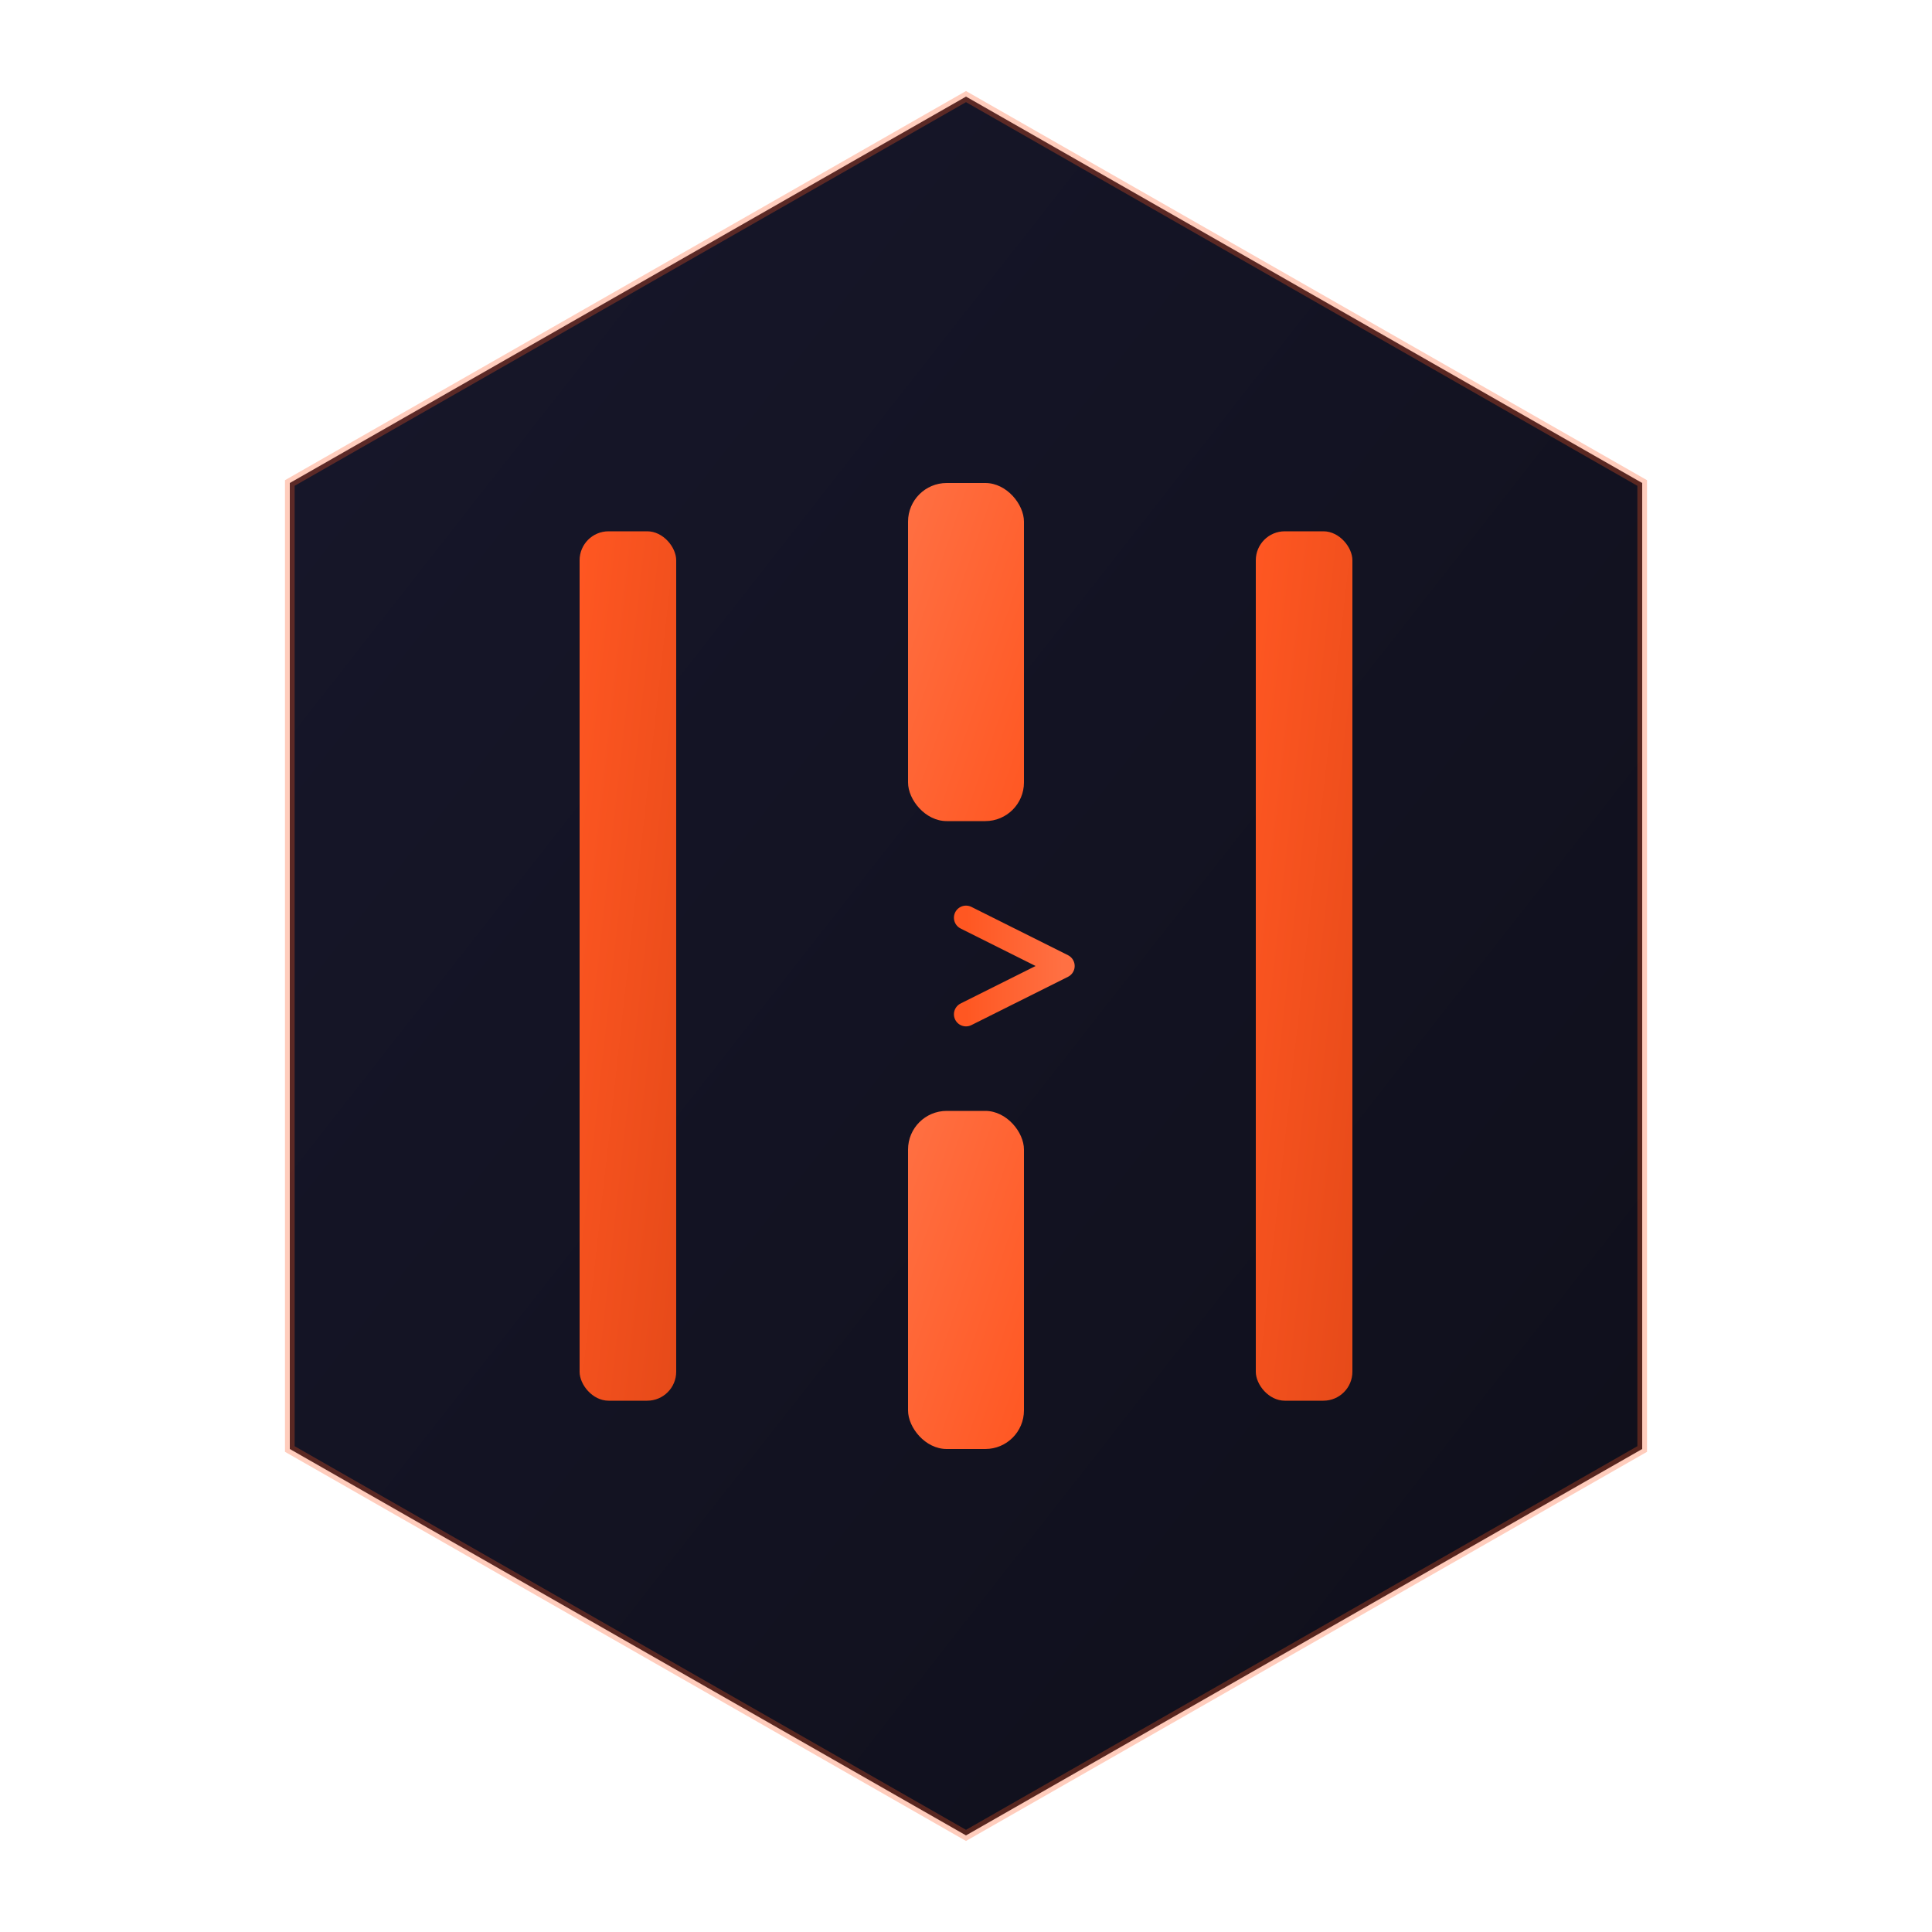 <svg width="200" height="200" viewBox="0 0 200 200" xmlns="http://www.w3.org/2000/svg">
  <!-- Define gradients -->
  <defs>
    <linearGradient id="bgGradient" x1="0%" y1="0%" x2="100%" y2="100%">
      <stop offset="0%" stop-color="#17172B" />
      <stop offset="100%" stop-color="#0F0F1A" />
    </linearGradient>
    <linearGradient id="barGradient" x1="0%" y1="0%" x2="100%" y2="100%">
      <stop offset="0%" stop-color="#FF5722" />
      <stop offset="100%" stop-color="#E64A19" />
    </linearGradient>
    <linearGradient id="brokenBarGradient" x1="0%" y1="0%" x2="100%" y2="100%">
      <stop offset="0%" stop-color="#FF7043" />
      <stop offset="100%" stop-color="#FF5722" />
    </linearGradient>
    <linearGradient id="connectorGradient" x1="0%" y1="0%" x2="100%" y2="0%">
      <stop offset="0%" stop-color="#FF5722" />
      <stop offset="100%" stop-color="#FF7043" />
    </linearGradient>
    <filter id="glow" x="-20%" y="-20%" width="140%" height="140%">
      <feGaussianBlur stdDeviation="3" result="blur" />
      <feComposite in="SourceGraphic" in2="blur" operator="over" />
    </filter>
  </defs>
  
  <!-- Hexagon background instead of rectangle -->
  <polygon 
    points="100,10 170,50 170,150 100,190 30,150 30,50" 
    fill="url(#bgGradient)" 
    stroke="#FF5722" 
    stroke-opacity="0.3"
    stroke-width="1"
  />
  
  <!-- Jail bars with rounded corners - smaller and more padding -->
  <rect x="60" y="55" width="10" height="90" rx="3" ry="3" fill="url(#barGradient)" />
  <rect x="94" y="50" width="12" height="35" rx="4" ry="4" fill="url(#brokenBarGradient)" />
  <rect x="94" y="115" width="12" height="35" rx="4" ry="4" fill="url(#brokenBarGradient)" />
  <rect x="130" y="55" width="10" height="90" rx="3" ry="3" fill="url(#barGradient)" />
  
  <!-- Connection between broken bars - zigzag line -->
  <path d="M100 95 L110 100 L100 105" 
        stroke="url(#connectorGradient)" 
        stroke-width="2.5" 
        fill="none" 
        stroke-linecap="round" 
        stroke-linejoin="round" 
        filter="url(#glow)" />
</svg> 
